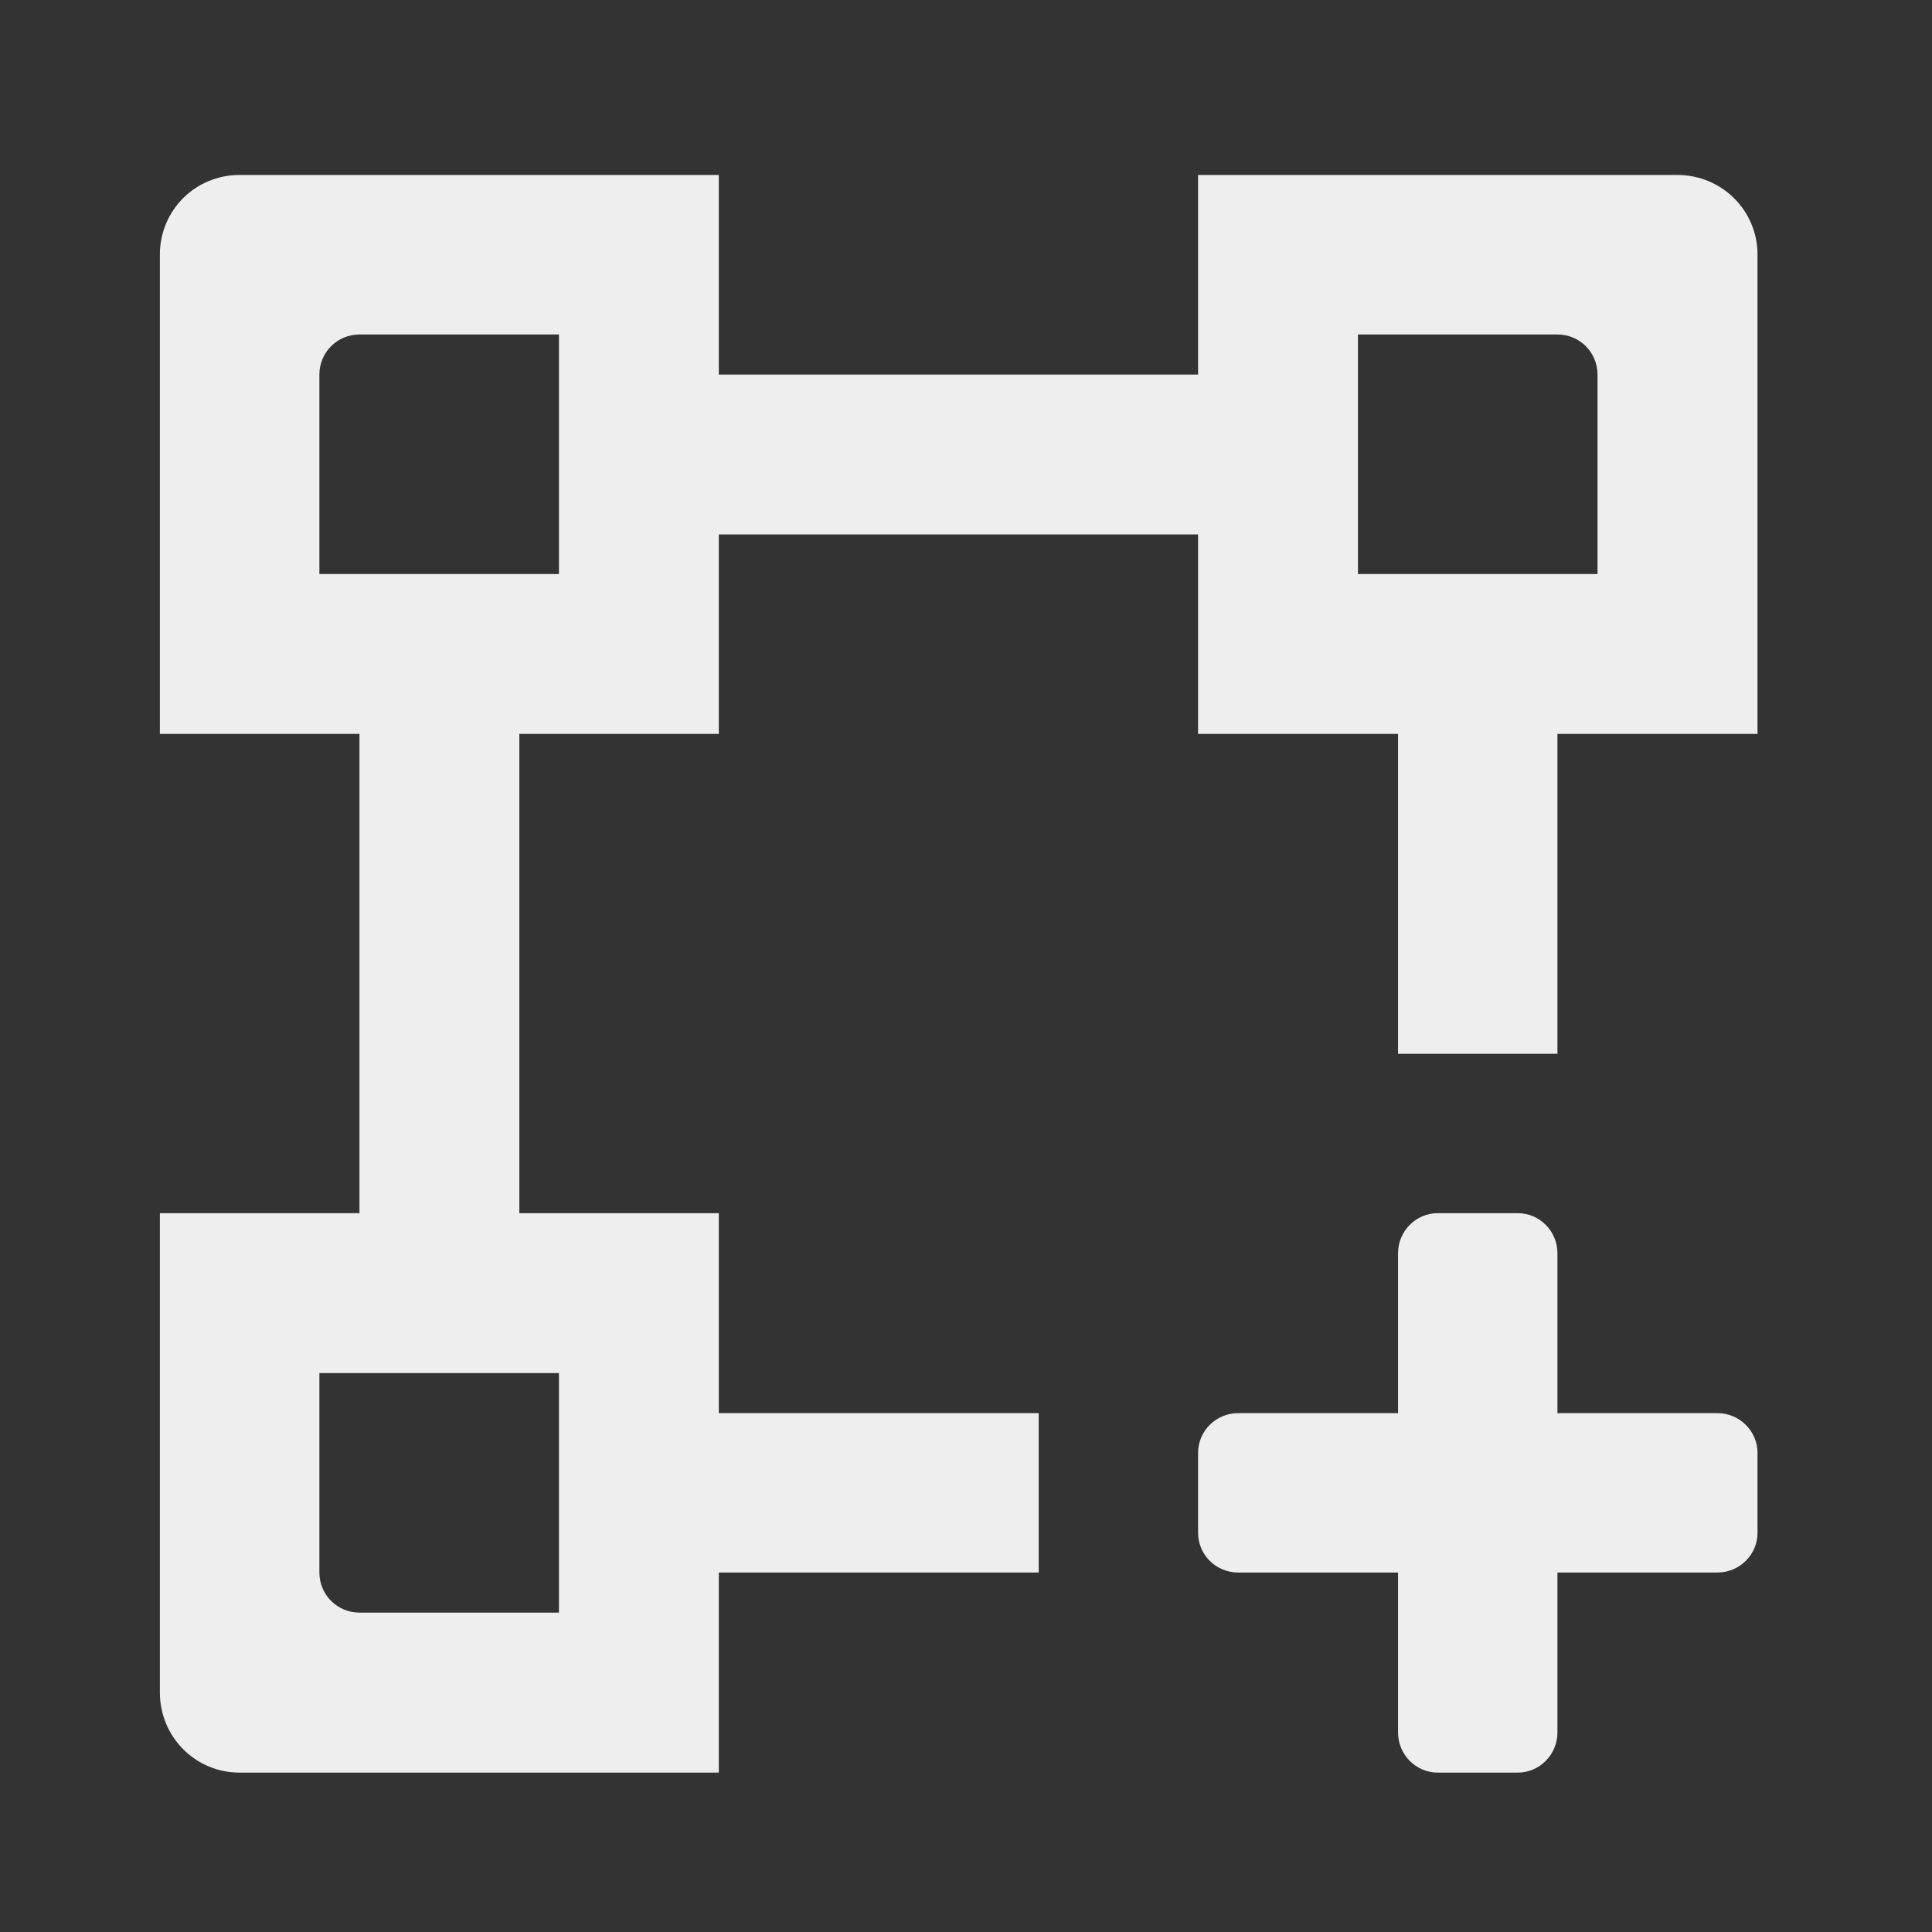 
<svg xmlns="http://www.w3.org/2000/svg" xmlns:xlink="http://www.w3.org/1999/xlink" width="16px" height="16px" viewBox="0 0 16 16" version="1.1">
<rect x="0" y="0" width="16" height="16" fill="#333333" stroke="none"/>
<g id="surface1">
     <defs>
  <style id="current-color-scheme" type="text/css">
   .ColorScheme-Text { color:#eeeeee; } .ColorScheme-Highlight { color:#424242; }
  </style>
 </defs>
<path style="fill:currentColor" class="ColorScheme-Text" d="M 9.922 1.449 L 9.922 6.078 L 14.555 6.078 L 14.555 2.109 C 14.555 1.742 14.258 1.449 13.891 1.449 Z M 11.246 2.77 L 12.898 2.77 C 13.082 2.77 13.23 2.918 13.23 3.102 L 13.23 4.754 L 11.246 4.754 Z M 11.246 2.77 "/>
     <defs>
  <style id="current-color-scheme" type="text/css">
   .ColorScheme-Text { color:#eeeeee; } .ColorScheme-Highlight { color:#424242; }
  </style>
 </defs>
<path style="fill:currentColor" class="ColorScheme-Text" d="M 5.953 1.449 L 5.953 6.078 L 1.324 6.078 L 1.324 2.109 C 1.324 1.742 1.617 1.449 1.984 1.449 Z M 4.629 2.77 L 2.977 2.77 C 2.793 2.77 2.645 2.918 2.645 3.102 L 2.645 4.754 L 4.629 4.754 Z M 4.629 2.77 "/>
     <defs>
  <style id="current-color-scheme" type="text/css">
   .ColorScheme-Text { color:#eeeeee; } .ColorScheme-Highlight { color:#424242; }
  </style>
 </defs>
<path style="fill:currentColor" class="ColorScheme-Text" d="M 5.953 14.68 L 5.953 10.047 L 1.324 10.047 L 1.324 14.016 C 1.324 14.383 1.617 14.68 1.984 14.68 Z M 4.629 13.355 L 2.977 13.355 C 2.793 13.355 2.645 13.207 2.645 13.023 L 2.645 11.371 L 4.629 11.371 Z M 4.629 13.355 "/>
     <defs>
  <style id="current-color-scheme" type="text/css">
   .ColorScheme-Text { color:#eeeeee; } .ColorScheme-Highlight { color:#424242; }
  </style>
 </defs>
<path style="fill:currentColor" class="ColorScheme-Text" d="M 5.293 11.703 L 8.602 11.703 L 8.602 13.023 L 5.293 13.023 Z M 5.293 11.703 "/>
     <defs>
  <style id="current-color-scheme" type="text/css">
   .ColorScheme-Text { color:#eeeeee; } .ColorScheme-Highlight { color:#424242; }
  </style>
 </defs>
<path style="fill:currentColor" class="ColorScheme-Text" d="M 5.293 3.102 L 10.586 3.102 L 10.586 4.426 L 5.293 4.426 Z M 5.293 3.102 "/>
     <defs>
  <style id="current-color-scheme" type="text/css">
   .ColorScheme-Text { color:#eeeeee; } .ColorScheme-Highlight { color:#424242; }
  </style>
 </defs>
<path style="fill:currentColor" class="ColorScheme-Text" d="M 4.301 5.418 L 4.301 10.711 L 2.977 10.711 L 2.977 5.418 Z M 4.301 5.418 "/>
     <defs>
  <style id="current-color-scheme" type="text/css">
   .ColorScheme-Text { color:#eeeeee; } .ColorScheme-Highlight { color:#424242; }
  </style>
 </defs>
<path style="fill:currentColor" class="ColorScheme-Text" d="M 12.898 5.418 L 12.898 8.727 L 11.578 8.727 L 11.578 5.418 Z M 12.898 5.418 "/>
     <defs>
  <style id="current-color-scheme" type="text/css">
   .ColorScheme-Text { color:#eeeeee; } .ColorScheme-Highlight { color:#424242; }
  </style>
 </defs>
<path style="fill:currentColor" class="ColorScheme-Text" d="M 10.254 11.703 L 14.223 11.703 C 14.406 11.703 14.555 11.852 14.555 12.031 L 14.555 12.695 C 14.555 12.875 14.406 13.023 14.223 13.023 L 10.254 13.023 C 10.07 13.023 9.922 12.875 9.922 12.695 L 9.922 12.031 C 9.922 11.852 10.07 11.703 10.254 11.703 Z M 10.254 11.703 "/>
     <defs>
  <style id="current-color-scheme" type="text/css">
   .ColorScheme-Text { color:#eeeeee; } .ColorScheme-Highlight { color:#424242; }
  </style>
 </defs>
<path style="fill:currentColor" class="ColorScheme-Text" d="M 12.898 10.379 L 12.898 14.348 C 12.898 14.531 12.75 14.68 12.57 14.68 L 11.906 14.68 C 11.727 14.68 11.578 14.531 11.578 14.348 L 11.578 10.379 C 11.578 10.195 11.727 10.047 11.906 10.047 L 12.57 10.047 C 12.75 10.047 12.898 10.195 12.898 10.379 Z M 12.898 10.379 "/>
</g>
</svg>
